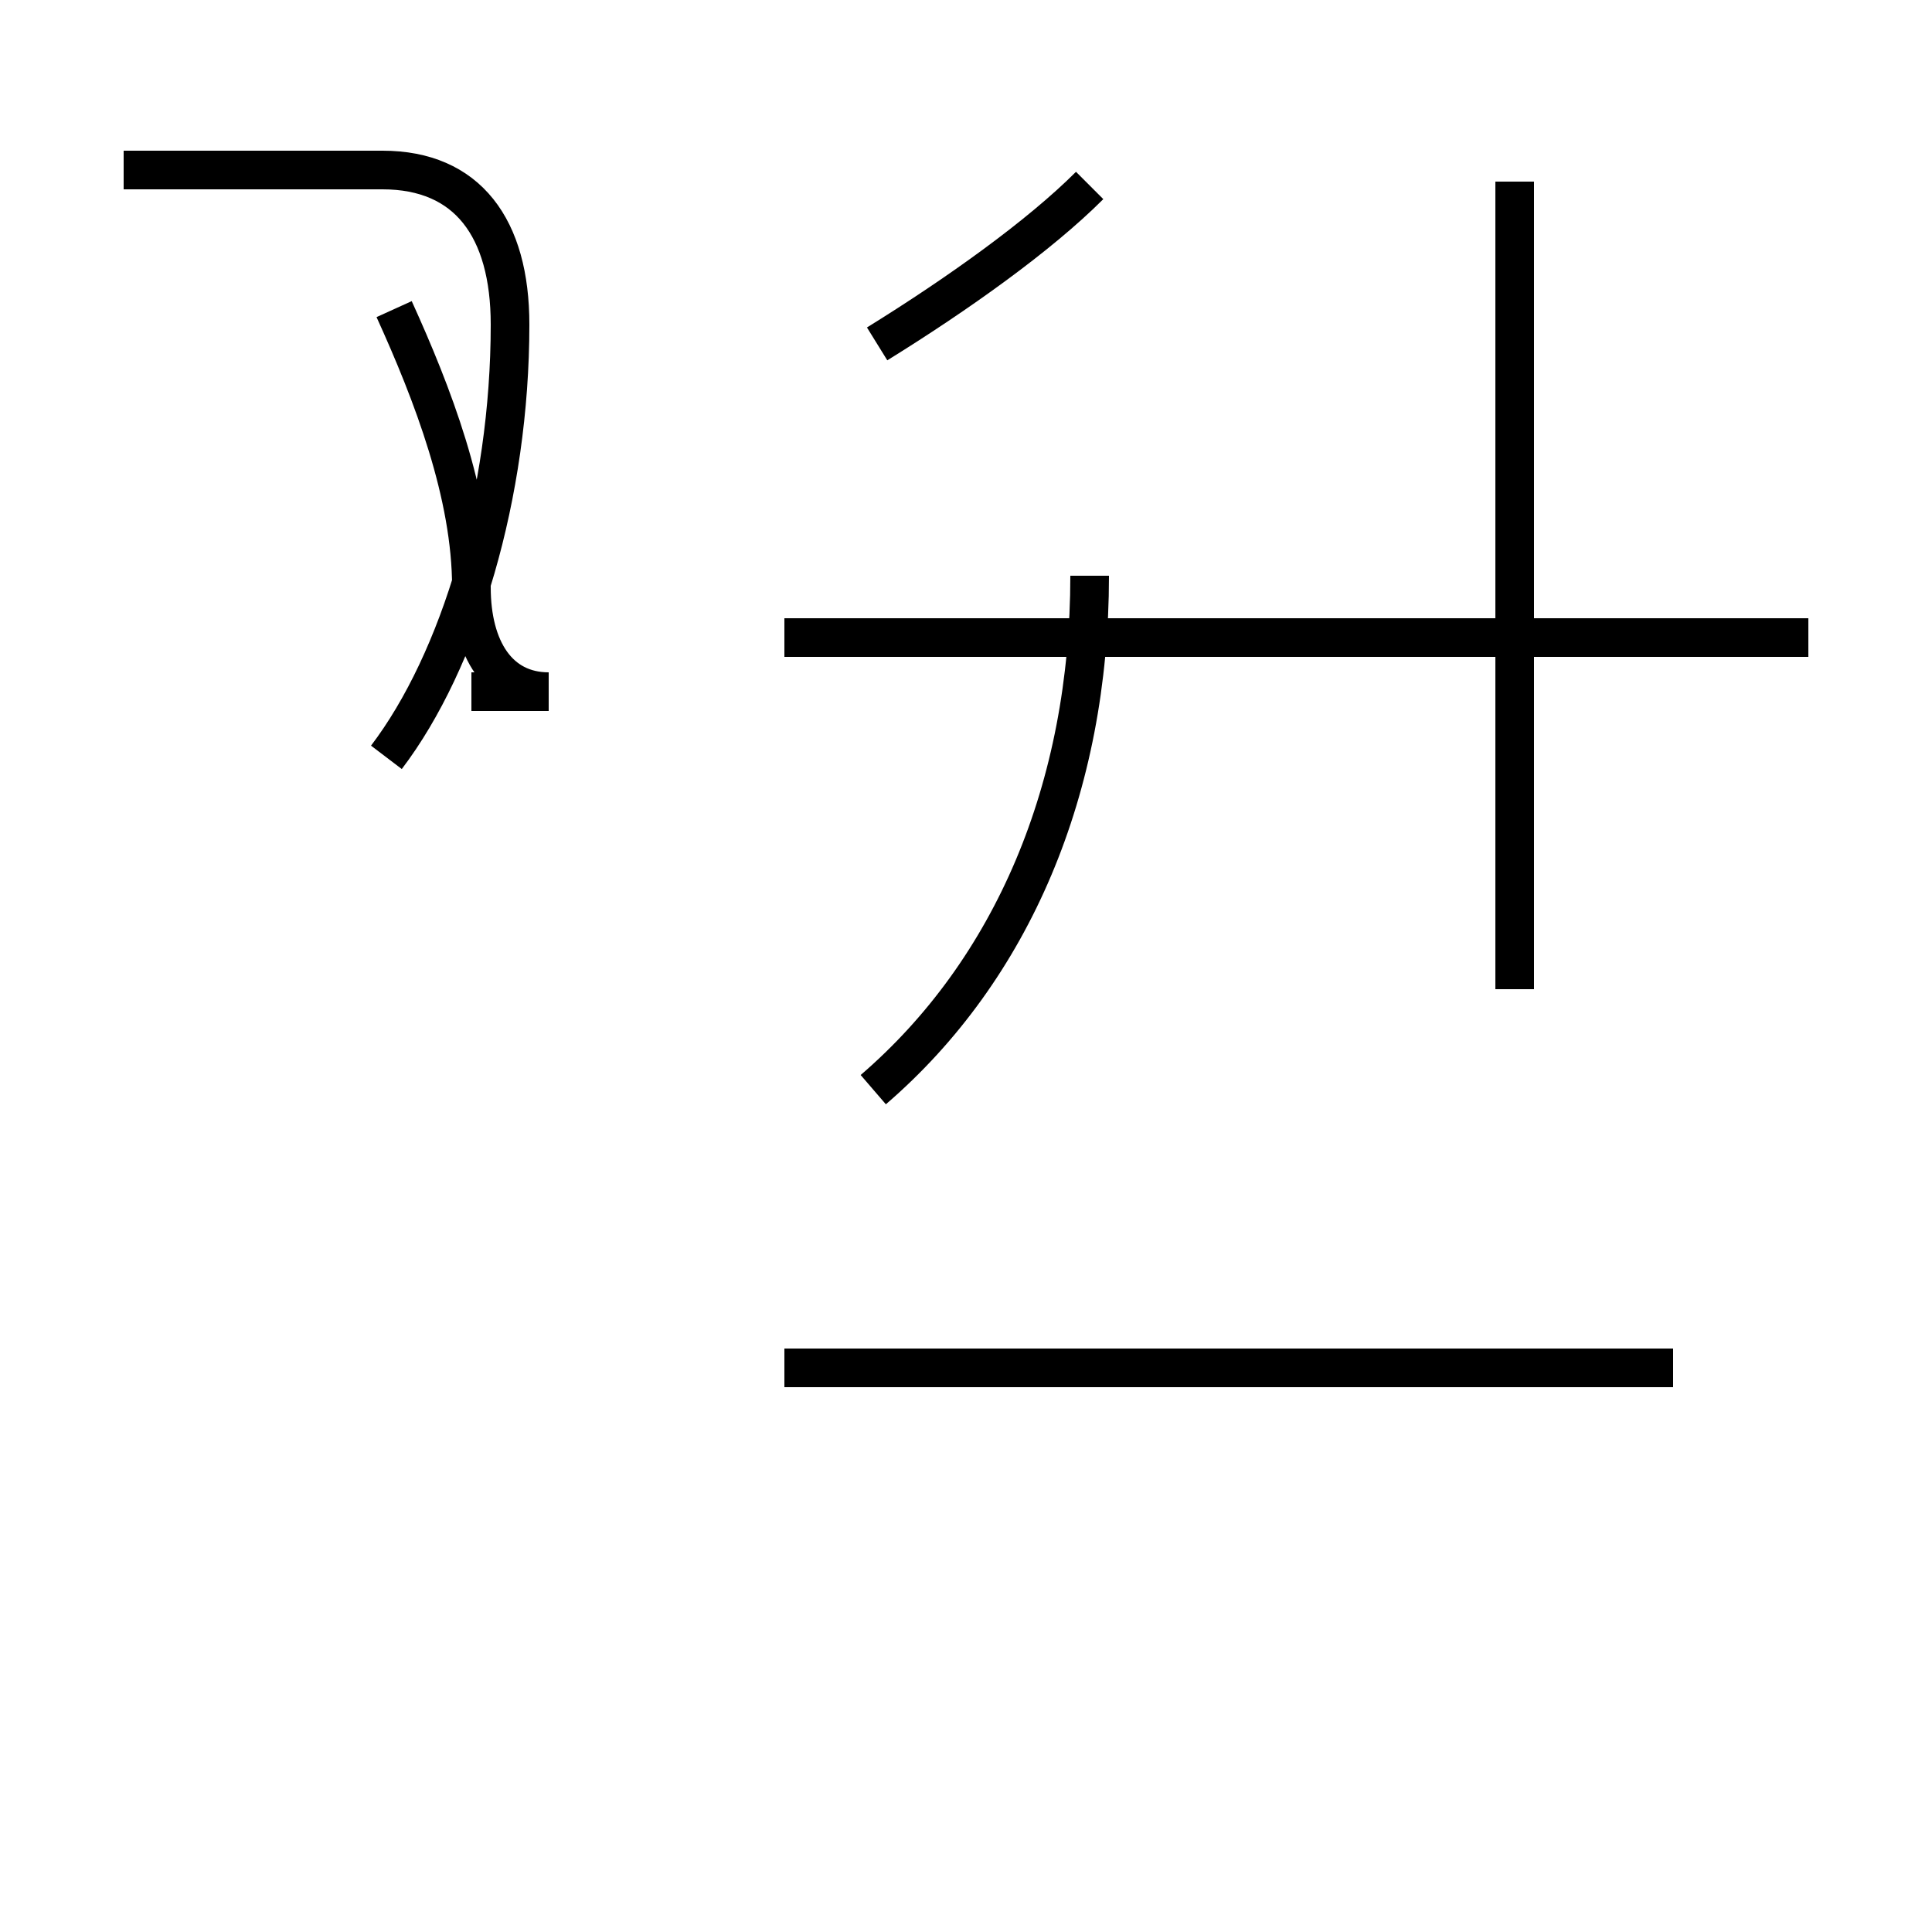 <?xml version='1.0' encoding='utf8'?>
<svg viewBox="0.0 -44.0 50.0 50.0" version="1.1" xmlns="http://www.w3.org/2000/svg">
<rect x="0.0" y="-44.0" width="50.0" height="50.0" fill="#808080" stroke="none"/>
<rect x="-1000" y="-1000" width="2000" height="2000" stroke="white" fill="white"/>
<g style="fill:none; stroke:#000000;  stroke-width:1">
<path d="M 10.2 36.0 C 11.2 33.8 12.2 31.2 12.2 28.8 C 12.2 27.2 12.9 26.1 14.2 26.1 L 12.2 26.1 M 10.0 24.4 C 11.9 26.9 13.2 31.2 13.2 35.6 C 13.2 38.1 12.1 39.6 9.9 39.6 L 3.2 39.6 M 22.6 15.8 C 26.2 18.9 28.2 23.6 28.2 29.1 M 46.8 27.5 L 20.3 27.5 M 39.2 18.4 L 39.2 39.3 M 22.7 35.1 C 24.8 36.4 26.9 37.9 28.2 39.2 M 43.3 8.6 L 20.3 8.6 " transform="scale(1, -1)" />
</g>
</svg>